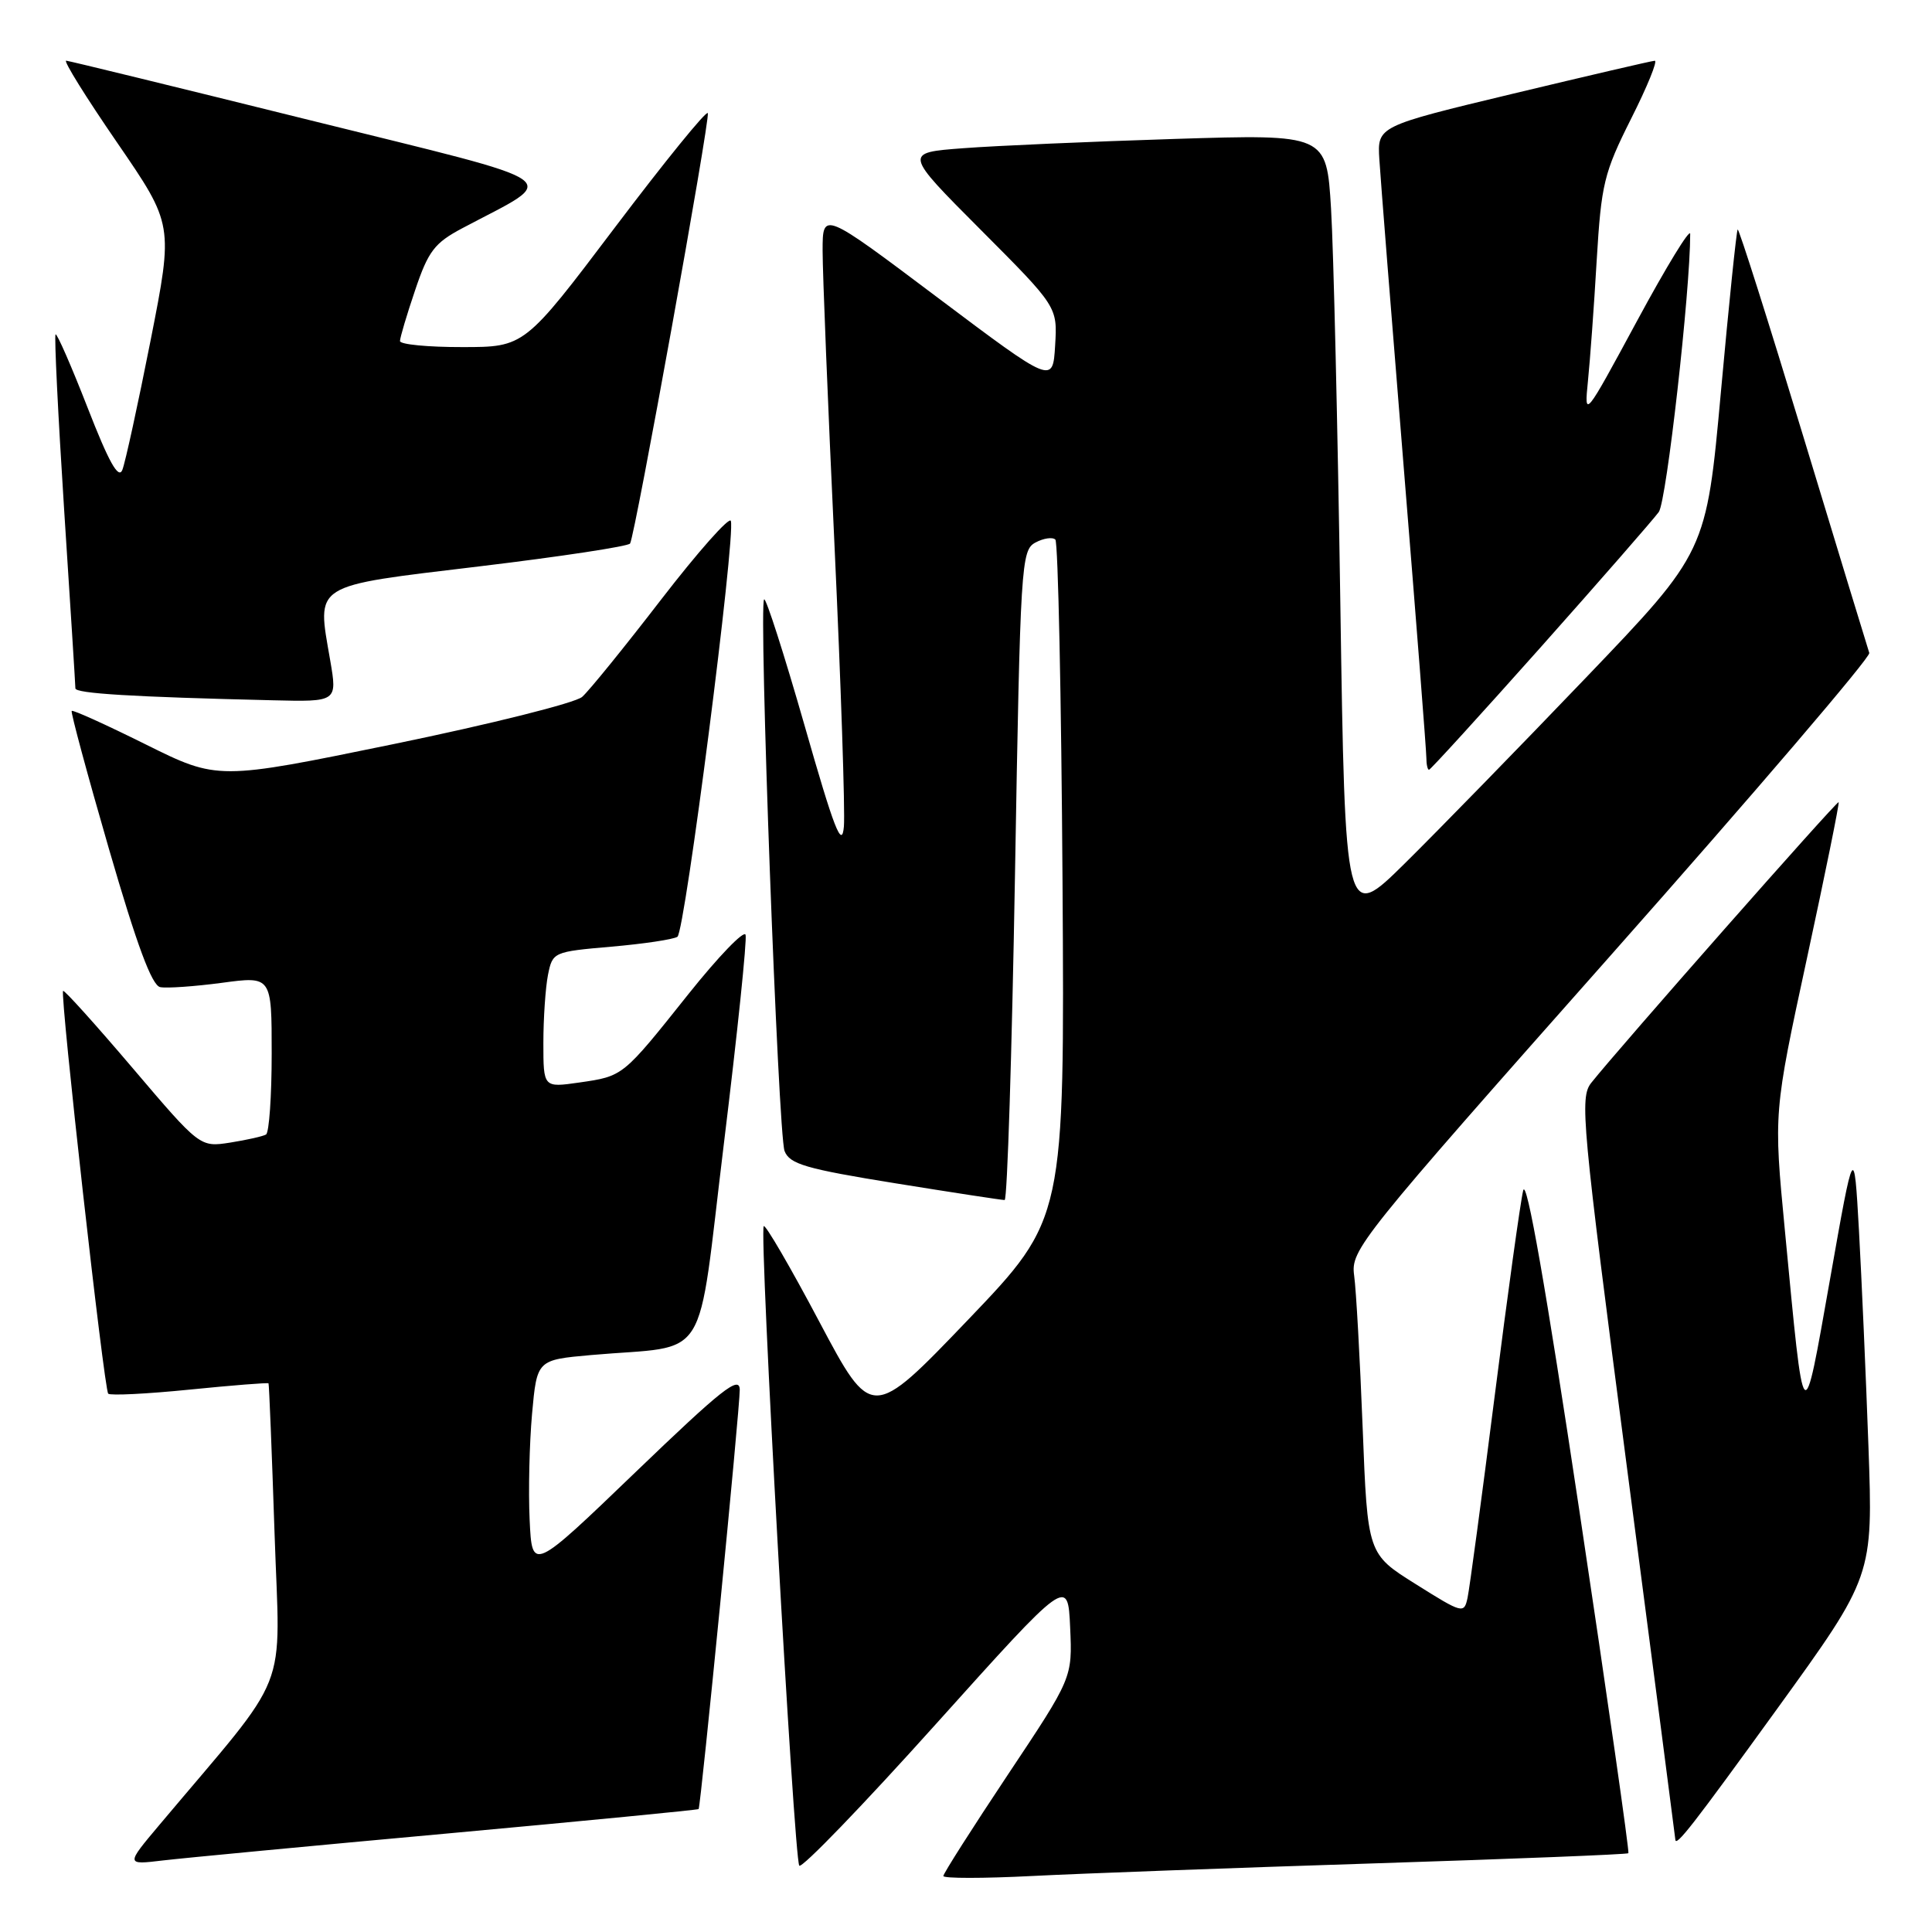 <?xml version="1.0" encoding="UTF-8" standalone="no"?>
<!DOCTYPE svg PUBLIC "-//W3C//DTD SVG 1.1//EN" "http://www.w3.org/Graphics/SVG/1.1/DTD/svg11.dtd" >
<svg xmlns="http://www.w3.org/2000/svg" xmlns:xlink="http://www.w3.org/1999/xlink" version="1.1" viewBox="0 0 256 256">
 <g >
 <path fill="currentColor"
d=" M 182.00 246.91 C 200.42 246.32 215.62 245.72 215.77 245.56 C 215.92 245.41 213.00 224.98 209.27 200.15 C 204.85 170.69 202.27 155.96 201.83 157.75 C 201.46 159.26 199.76 171.53 198.05 185.00 C 196.34 198.47 194.72 210.49 194.46 211.71 C 194.00 213.86 193.81 213.81 187.60 209.91 C 181.21 205.91 181.21 205.91 180.56 189.20 C 180.20 180.02 179.70 170.93 179.43 169.00 C 178.97 165.61 180.07 164.24 213.49 126.52 C 232.49 105.07 247.88 87.07 247.69 86.52 C 247.50 85.96 243.56 73.04 238.94 57.81 C 234.32 42.58 230.41 30.25 230.25 30.41 C 230.09 30.57 229.09 40.25 228.03 51.92 C 226.10 73.14 226.10 73.14 210.12 89.82 C 201.34 98.99 190.57 110.03 186.20 114.35 C 178.24 122.21 178.24 122.21 177.60 79.85 C 177.25 56.56 176.70 33.06 176.37 27.64 C 175.77 17.78 175.77 17.78 155.63 18.41 C 144.56 18.76 131.96 19.31 127.63 19.64 C 119.76 20.23 119.76 20.23 129.94 30.44 C 140.12 40.65 140.12 40.65 139.81 45.78 C 139.50 50.90 139.50 50.90 124.25 39.44 C 109.00 27.97 109.00 27.97 109.00 33.23 C 109.00 36.13 109.70 53.64 110.57 72.15 C 111.43 90.67 111.99 107.48 111.82 109.52 C 111.56 112.52 110.55 109.93 106.60 96.10 C 103.90 86.68 101.49 79.17 101.25 79.42 C 100.51 80.16 103.11 150.36 103.96 152.52 C 104.63 154.25 106.78 154.88 118.63 156.79 C 126.26 158.02 132.78 159.02 133.12 159.01 C 133.47 159.01 134.08 139.64 134.49 115.97 C 135.20 74.58 135.31 72.91 137.20 71.89 C 138.28 71.31 139.47 71.14 139.84 71.50 C 140.20 71.87 140.63 92.27 140.79 116.83 C 141.07 161.50 141.07 161.50 128.29 174.86 C 115.50 188.21 115.50 188.21 108.56 175.13 C 104.75 167.93 101.43 162.23 101.20 162.47 C 100.57 163.09 105.21 246.38 105.91 247.21 C 106.25 247.60 114.39 239.16 124.01 228.45 C 141.50 208.99 141.50 208.99 141.80 215.65 C 142.10 222.32 142.10 222.32 133.55 235.15 C 128.85 242.21 125.00 248.25 125.00 248.58 C 125.00 248.91 130.29 248.91 136.75 248.58 C 143.21 248.25 163.57 247.50 182.00 246.91 Z  M 59.46 242.93 C 77.59 241.27 92.49 239.82 92.57 239.71 C 92.86 239.32 98.05 186.51 98.02 184.15 C 98.00 182.21 95.65 184.07 84.25 195.03 C 70.50 208.25 70.50 208.25 70.18 201.38 C 70.00 197.59 70.15 191.28 70.50 187.34 C 71.15 180.19 71.15 180.19 78.33 179.55 C 94.32 178.14 92.26 181.43 95.93 151.44 C 97.71 136.90 99.00 124.49 98.79 123.86 C 98.58 123.23 95.18 126.76 91.23 131.71 C 82.47 142.70 82.61 142.59 76.75 143.44 C 72.00 144.12 72.00 144.12 72.00 138.19 C 72.00 134.92 72.28 130.87 72.61 129.18 C 73.22 126.15 73.32 126.11 81.00 125.44 C 85.27 125.07 89.21 124.48 89.76 124.13 C 90.76 123.49 97.50 71.01 96.84 69.02 C 96.64 68.43 92.50 73.10 87.63 79.41 C 82.77 85.72 78.05 91.54 77.14 92.34 C 76.24 93.14 65.01 95.95 52.18 98.59 C 28.86 103.38 28.86 103.38 19.31 98.64 C 14.06 96.03 9.65 94.03 9.50 94.20 C 9.35 94.36 11.57 102.60 14.44 112.50 C 18.14 125.25 20.12 130.59 21.23 130.80 C 22.10 130.97 25.78 130.71 29.40 130.23 C 36.00 129.34 36.00 129.34 36.00 139.61 C 36.00 145.26 35.66 150.08 35.25 150.33 C 34.84 150.57 32.70 151.05 30.50 151.40 C 26.50 152.02 26.50 152.02 17.57 141.52 C 12.66 135.75 8.52 131.15 8.36 131.30 C 7.93 131.74 13.79 184.13 14.34 184.67 C 14.61 184.94 19.46 184.70 25.13 184.13 C 30.80 183.56 35.50 183.19 35.58 183.30 C 35.66 183.41 36.02 192.35 36.38 203.17 C 37.10 225.06 38.78 220.82 21.12 241.81 C 16.66 247.11 16.66 247.11 21.58 246.52 C 24.29 246.20 41.33 244.58 59.46 242.93 Z  M 235.48 226.43 C 248.19 208.85 248.19 208.85 247.58 191.68 C 247.24 182.23 246.67 169.32 246.32 163.00 C 245.67 151.50 245.67 151.50 242.49 169.50 C 238.86 189.95 239.10 190.20 236.50 162.97 C 235.01 147.44 235.01 147.44 239.43 126.98 C 241.86 115.73 243.75 106.42 243.63 106.29 C 243.41 106.08 214.46 138.93 210.85 143.48 C 209.30 145.44 209.59 148.58 215.59 194.53 C 219.11 221.46 221.99 243.61 221.99 243.75 C 222.03 244.80 224.30 241.88 235.48 226.43 Z  M 204.10 85.82 C 212.02 76.92 219.08 68.83 219.80 67.84 C 220.83 66.40 223.97 38.54 223.96 31.00 C 223.95 30.18 220.79 35.35 216.93 42.50 C 209.95 55.42 209.91 55.47 210.41 50.50 C 210.69 47.75 211.22 40.55 211.57 34.50 C 212.18 24.36 212.53 22.91 216.12 15.75 C 218.27 11.49 219.68 8.02 219.26 8.05 C 218.84 8.07 210.40 10.04 200.50 12.41 C 182.50 16.73 182.50 16.73 182.77 21.11 C 182.92 23.53 184.38 42.00 186.02 62.16 C 187.66 82.32 189.00 99.53 189.00 100.41 C 189.00 101.28 189.16 102.00 189.35 102.00 C 189.54 102.00 196.17 94.72 204.10 85.82 Z  M 43.75 87.48 C 41.98 77.22 41.15 77.74 63.50 75.05 C 74.26 73.76 83.26 72.39 83.49 72.02 C 84.15 70.94 94.11 15.82 93.79 14.99 C 93.63 14.57 88.10 21.38 81.50 30.11 C 69.50 45.99 69.50 45.99 61.25 45.99 C 56.71 46.00 53.00 45.64 53.00 45.19 C 53.00 44.75 53.90 41.71 55.01 38.44 C 56.75 33.27 57.58 32.19 61.26 30.24 C 74.30 23.31 76.17 24.63 41.00 15.91 C 23.67 11.61 9.17 8.07 8.77 8.04 C 8.36 8.02 11.40 12.90 15.51 18.88 C 22.98 29.76 22.98 29.76 19.95 45.13 C 18.28 53.58 16.60 61.29 16.21 62.27 C 15.70 63.54 14.41 61.22 11.60 54.00 C 9.45 48.49 7.54 44.12 7.36 44.31 C 7.18 44.49 7.69 54.96 8.50 67.57 C 9.32 80.18 9.99 90.82 9.99 91.21 C 10.00 91.89 17.56 92.35 36.10 92.79 C 44.70 93.00 44.70 93.00 43.75 87.48 Z "/>
</g>
</svg>